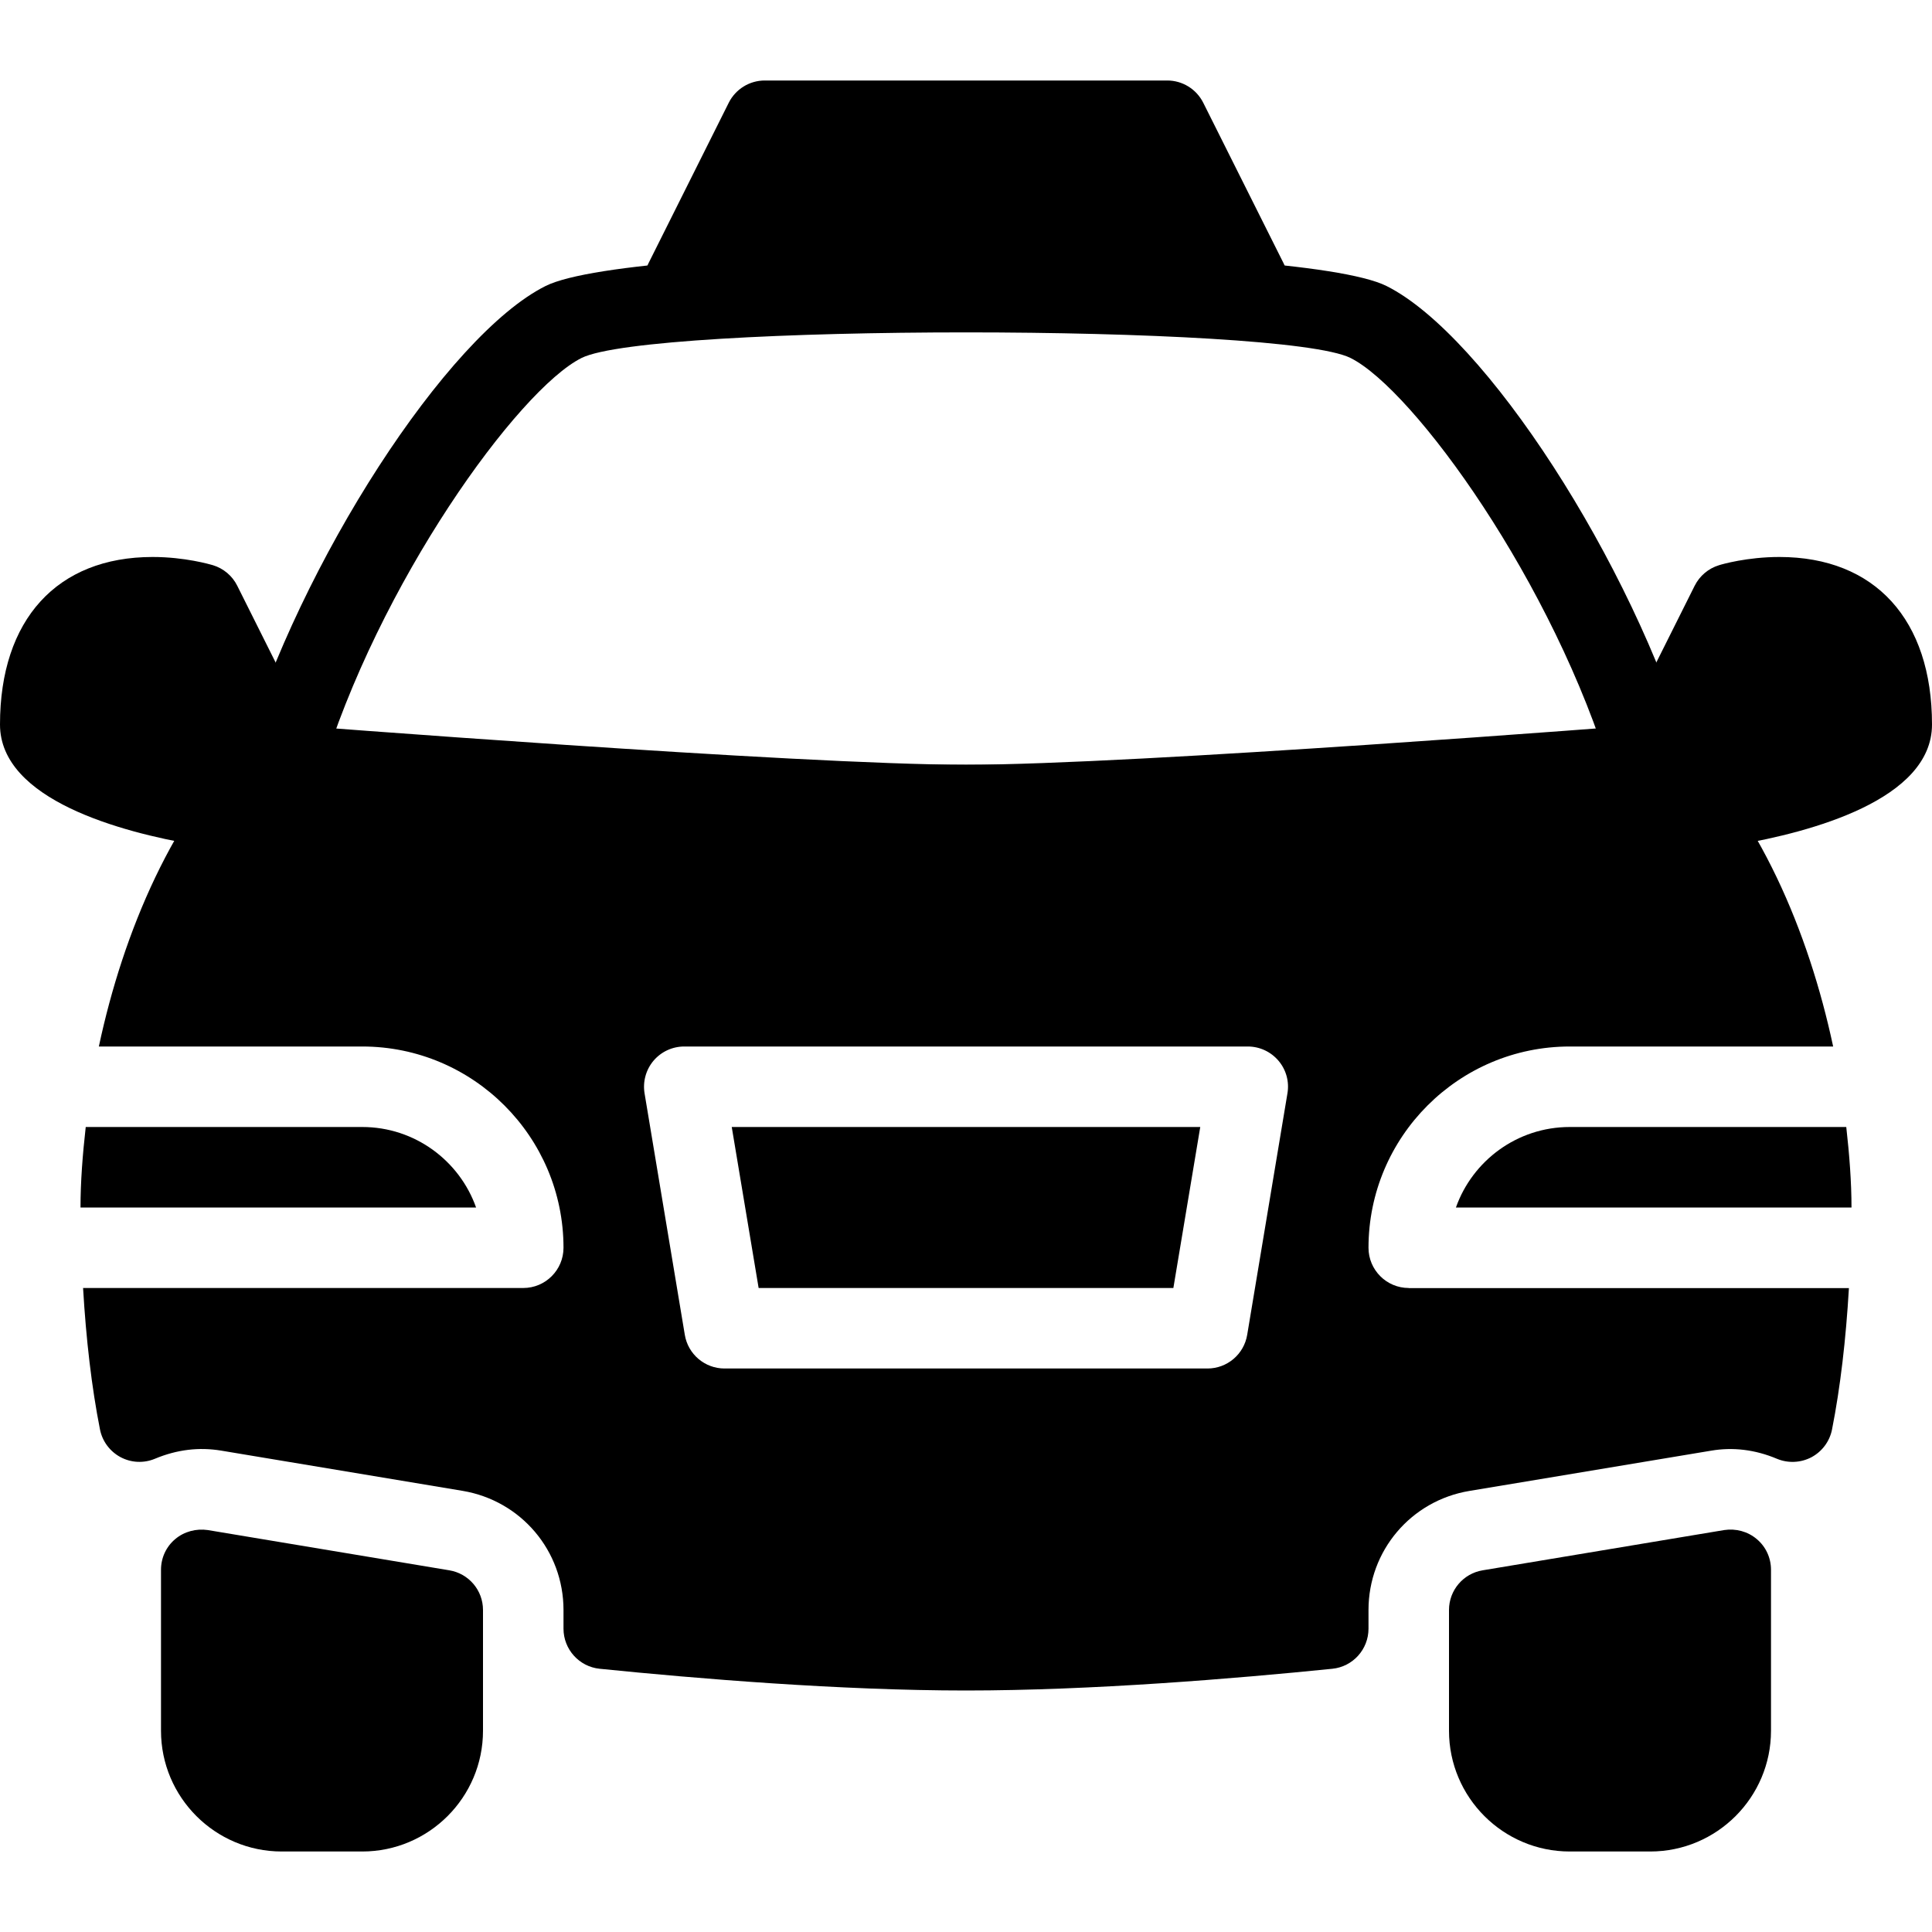 <?xml version="1.0" encoding="iso-8859-1"?>
<!-- Generator: Adobe Illustrator 19.0.0, SVG Export Plug-In . SVG Version: 6.00 Build 0)  -->
<svg version="1.1" id="Layer_1" xmlns="http://www.w3.org/2000/svg" xmlns:xlink="http://www.w3.org/1999/xlink" x="0px" y="0px"
	 viewBox="0 0 24 24" style="enable-background:new 0 0 24 24;" xml:space="preserve">
<g>
	<g>
		<path d="M20.5,10c-0.216,0-0.414-0.14-0.479-0.357c-0.714-2.396-2.46-4.804-3.244-5.196c-0.848-0.424-8.705-0.424-9.553,0
			c-0.784,0.392-2.53,2.799-3.244,5.196c-0.08,0.264-0.352,0.416-0.622,0.336C3.093,9.9,2.942,9.622,3.021,9.357
			c0.707-2.372,2.532-5.192,3.756-5.804c1.123-0.562,9.324-0.562,10.447,0c1.224,0.612,3.049,3.433,3.756,5.804
			c0.078,0.265-0.072,0.543-0.337,0.622C20.595,9.993,20.547,10,20.5,10z"/>
	</g>
	<g>
		<path d="M5.582,19.507l-3-0.5c-0.143-0.021-0.293,0.017-0.405,0.112C2.064,19.213,2,19.353,2,19.5v2C2,22.327,2.673,23,3.5,23h1
			C5.327,23,6,22.327,6,21.5V20C6,19.755,5.823,19.547,5.582,19.507z"/>
		<path d="M21.823,19.119c-0.112-0.095-0.26-0.134-0.405-0.112l-3,0.5C18.177,19.547,18,19.755,18,20v1.5c0,0.827,0.673,1.5,1.5,1.5
			h1c0.827,0,1.5-0.673,1.5-1.5v-2C22,19.353,21.936,19.213,21.823,19.119z"/>
	</g>
	<g>
		<path d="M12,10.5c-2.12,0-8.278-0.481-8.539-0.501C3.186,9.977,2.979,9.736,3.002,9.461c0.021-0.276,0.265-0.476,0.537-0.459
			C3.603,9.006,9.919,9.5,12,9.5s8.397-0.494,8.461-0.499c0.27-0.015,0.516,0.184,0.537,0.459c0.022,0.275-0.184,0.516-0.459,0.538
			C20.278,10.019,14.12,10.5,12,10.5z"/>
	</g>
	<g>
		<path d="M2.947,7.276C2.886,7.153,2.776,7.061,2.645,7.021C2.61,7.011,2.296,6.919,1.896,6.919C0.709,6.919,0,7.697,0,9
			c0,0.938,1.514,1.338,2.415,1.493C2.443,10.498,2.472,10.5,2.5,10.5c0.077,0,0.154-0.018,0.224-0.053l1-0.5
			C3.971,9.824,4.07,9.523,3.947,9.276L2.947,7.276z"/>
		<path d="M22.104,6.919c-0.4,0-0.715,0.091-0.749,0.102c-0.132,0.04-0.241,0.132-0.303,0.255l-1,2
			c-0.123,0.247-0.023,0.547,0.224,0.671l1,0.5c0.069,0.035,0.146,0.053,0.224,0.053c0.028,0,0.057-0.002,0.085-0.007
			C22.486,10.338,24,9.938,24,9C24,7.697,23.291,6.919,22.104,6.919z"/>
		<path d="M14.947,1.276C14.862,1.107,14.689,1,14.5,1h-5C9.311,1,9.138,1.107,9.053,1.276l-1,2C7.93,3.523,8.029,3.824,8.276,3.947
			c0.248,0.124,0.547,0.024,0.671-0.224L9.059,3.5h5.882l0.112,0.224C15.141,3.899,15.317,4,15.5,4c0.075,0,0.151-0.017,0.224-0.053
			c0.247-0.124,0.347-0.424,0.224-0.671L14.947,1.276z"/>
	</g>
	<g>
		<polygon points="9.424,16 14.576,16 14.91,14 9.09,14 		"/>
		<path d="M18.086,15H23c0-0.316-0.026-0.655-0.065-1H19.5C18.848,14,18.292,14.418,18.086,15z"/>
		<path d="M5.914,15c-0.206-0.582-0.762-1-1.414-1H1.065C1.026,14.345,1,14.684,1,15H5.914z"/>
		<path d="M17.5,16c-0.276,0-0.5-0.224-0.5-0.5c0-1.378,1.121-2.5,2.5-2.5h3.272c-0.304-1.427-0.925-2.891-1.924-3.859
			c-0.197-0.192-0.515-0.186-0.707,0.011c-0.094,0.097-0.139,0.223-0.139,0.348H3.998c0-0.125-0.045-0.251-0.139-0.348
			C3.667,8.955,3.351,8.949,3.152,9.141c-1,0.968-1.62,2.432-1.924,3.859H4.5C5.879,13,7,14.122,7,15.5C7,15.776,6.776,16,6.5,16
			H1.032c0.037,0.634,0.106,1.232,0.21,1.757c0.029,0.147,0.123,0.273,0.255,0.344c0.133,0.071,0.29,0.078,0.428,0.02
			c0.276-0.115,0.548-0.146,0.822-0.101l3,0.5C6.473,18.642,7,19.264,7,20v0.232c0,0.256,0.194,0.472,0.449,0.498
			C8.662,20.853,10.437,21,12,21s3.338-0.147,4.551-0.27C16.806,20.704,17,20.489,17,20.232V20c0-0.736,0.527-1.358,1.253-1.479
			l3.002-0.5c0.269-0.046,0.545-0.015,0.82,0.101c0.138,0.057,0.295,0.05,0.428-0.02c0.132-0.071,0.226-0.197,0.255-0.344
			c0.104-0.525,0.173-1.124,0.21-1.757H17.5z M15.493,16.582C15.453,16.823,15.244,17,15,17H9c-0.244,0-0.453-0.177-0.493-0.418
			l-0.5-3c-0.024-0.145,0.017-0.293,0.111-0.405C8.214,13.064,8.353,13,8.5,13h7c0.147,0,0.286,0.064,0.382,0.177
			c0.095,0.112,0.136,0.26,0.111,0.405L15.493,16.582z"/>
	</g>
</g>
<g>
</g>
<g>
</g>
<g>
</g>
<g>
</g>
<g>
</g>
<g>
</g>
<g>
</g>
<g>
</g>
<g>
</g>
<g>
</g>
<g>
</g>
<g>
</g>
<g>
</g>
<g>
</g>
<g>
</g>
</svg>
